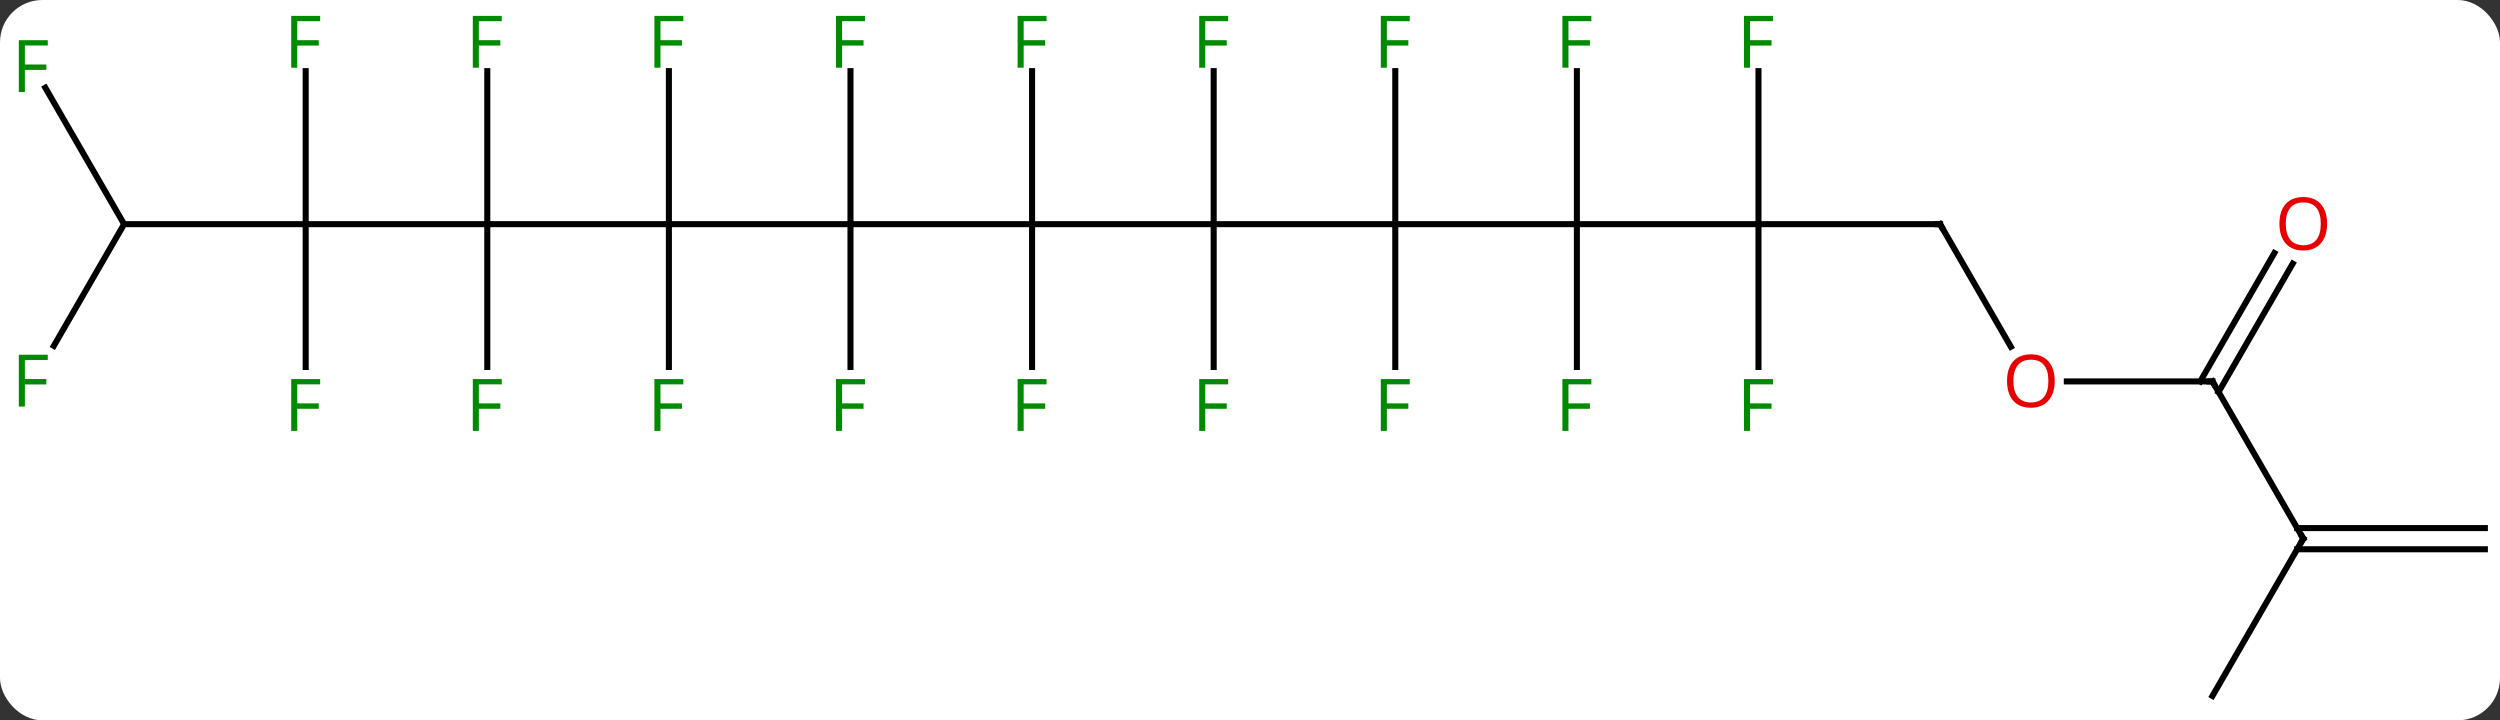 <svg width="413" viewBox="0 0 413 119" style="fill-opacity:1; color-rendering:auto; color-interpolation:auto; text-rendering:auto; stroke:black; stroke-linecap:square; stroke-miterlimit:10; shape-rendering:auto; stroke-opacity:1; fill:black; stroke-dasharray:none; font-weight:normal; stroke-width:1; font-family:'Open Sans'; font-style:normal; stroke-linejoin:miter; font-size:12; stroke-dashoffset:0; image-rendering:auto;" height="119" class="cas-substance-image" xmlns:xlink="http://www.w3.org/1999/xlink" xmlns="http://www.w3.org/2000/svg"><rect x="0" y="0" width="413" height="119" fill="#333333" stroke="none"/><svg class="cas-substance-single-component"><rect y="0" x="0" width="413" stroke="none" ry="7" rx="7" height="119" fill="white" class="cas-substance-group"/><svg y="0" x="0" width="413" viewBox="0 0 413 119" style="fill:black;" height="119" class="cas-substance-single-component-image"><svg><g><g transform="translate(208,61)" style="text-rendering:geometricPrecision; color-rendering:optimizeQuality; color-interpolation:linearRGB; stroke-linecap:butt; image-rendering:optimizeQuality;"><line y2="-23.97" y1="-23.97" x2="-67.5" x1="-37.5" style="fill:none;"/><line y2="-23.97" y1="-23.97" x2="-7.5" x1="-37.5" style="fill:none;"/><line y2="-49.247" y1="-23.97" x2="-37.5" x1="-37.5" style="fill:none;"/><line y2="-0.376" y1="-23.97" x2="-37.5" x1="-37.5" style="fill:none;"/><line y2="-23.97" y1="-23.97" x2="-97.5" x1="-67.5" style="fill:none;"/><line y2="-0.376" y1="-23.97" x2="-67.5" x1="-67.5" style="fill:none;"/><line y2="-49.247" y1="-23.97" x2="-67.5" x1="-67.5" style="fill:none;"/><line y2="-23.97" y1="-23.97" x2="22.5" x1="-7.5" style="fill:none;"/><line y2="-0.376" y1="-23.97" x2="-7.5" x1="-7.5" style="fill:none;"/><line y2="-49.247" y1="-23.97" x2="-7.5" x1="-7.5" style="fill:none;"/><line y2="-23.97" y1="-23.97" x2="-127.5" x1="-97.5" style="fill:none;"/><line y2="-0.376" y1="-23.97" x2="-97.5" x1="-97.5" style="fill:none;"/><line y2="-49.247" y1="-23.97" x2="-97.5" x1="-97.5" style="fill:none;"/><line y2="-23.97" y1="-23.97" x2="52.5" x1="22.5" style="fill:none;"/><line y2="-0.376" y1="-23.97" x2="22.5" x1="22.5" style="fill:none;"/><line y2="-49.247" y1="-23.97" x2="22.5" x1="22.5" style="fill:none;"/><line y2="-23.97" y1="-23.97" x2="-157.5" x1="-127.5" style="fill:none;"/><line y2="-49.247" y1="-23.97" x2="-127.5" x1="-127.5" style="fill:none;"/><line y2="-0.376" y1="-23.97" x2="-127.5" x1="-127.5" style="fill:none;"/><line y2="-23.97" y1="-23.97" x2="82.5" x1="52.5" style="fill:none;"/><line y2="-0.376" y1="-23.97" x2="52.5" x1="52.5" style="fill:none;"/><line y2="-49.247" y1="-23.97" x2="52.5" x1="52.5" style="fill:none;"/><line y2="-23.97" y1="-23.97" x2="-187.5" x1="-157.5" style="fill:none;"/><line y2="-49.247" y1="-23.97" x2="-157.5" x1="-157.5" style="fill:none;"/><line y2="-0.376" y1="-23.97" x2="-157.5" x1="-157.5" style="fill:none;"/><line y2="-23.97" y1="-23.97" x2="112.5" x1="82.5" style="fill:none;"/><line y2="-0.376" y1="-23.97" x2="82.5" x1="82.5" style="fill:none;"/><line y2="-49.247" y1="-23.97" x2="82.5" x1="82.5" style="fill:none;"/><line y2="-46.514" y1="-23.97" x2="-200.515" x1="-187.5" style="fill:none;"/><line y2="-3.863" y1="-23.97" x2="-199.109" x1="-187.5" style="fill:none;"/><line y2="-3.718" y1="-23.97" x2="124.193" x1="112.5" style="fill:none;"/><line y2="2.01" y1="2.01" x2="157.5" x1="133.438" style="fill:none;"/><line y2="27.99" y1="2.01" x2="172.5" x1="157.5" style="fill:none;"/><line y2="-17.447" y1="3.76" x2="170.755" x1="158.51" style="fill:none;"/><line y2="-19.197" y1="2.01" x2="167.724" x1="155.479" style="fill:none;"/><line y2="53.97" y1="27.99" x2="157.5" x1="172.5" style="fill:none;"/><line y2="29.74" y1="29.74" x2="202.5" x1="171.49" style="fill:none;"/><line y2="26.24" y1="26.24" x2="202.5" x1="171.49" style="fill:none;"/></g><g transform="translate(208,61)" style="fill:rgb(0,138,0); text-rendering:geometricPrecision; color-rendering:optimizeQuality; image-rendering:optimizeQuality; font-family:'Open Sans'; stroke:rgb(0,138,0); color-interpolation:linearRGB;"><path style="stroke:none;" d="M-38.891 -49.814 L-39.891 -49.814 L-39.891 -58.376 L-35.109 -58.376 L-35.109 -57.501 L-38.891 -57.501 L-38.891 -54.361 L-35.344 -54.361 L-35.344 -53.47 L-38.891 -53.47 L-38.891 -49.814 Z"/><path style="stroke:none;" d="M-38.891 10.186 L-39.891 10.186 L-39.891 1.624 L-35.109 1.624 L-35.109 2.499 L-38.891 2.499 L-38.891 5.639 L-35.344 5.639 L-35.344 6.53 L-38.891 6.53 L-38.891 10.186 Z"/><path style="stroke:none;" d="M-68.891 10.186 L-69.891 10.186 L-69.891 1.624 L-65.109 1.624 L-65.109 2.499 L-68.891 2.499 L-68.891 5.639 L-65.344 5.639 L-65.344 6.53 L-68.891 6.53 L-68.891 10.186 Z"/><path style="stroke:none;" d="M-68.891 -49.814 L-69.891 -49.814 L-69.891 -58.376 L-65.109 -58.376 L-65.109 -57.501 L-68.891 -57.501 L-68.891 -54.361 L-65.344 -54.361 L-65.344 -53.47 L-68.891 -53.47 L-68.891 -49.814 Z"/><path style="stroke:none;" d="M-8.891 10.186 L-9.891 10.186 L-9.891 1.624 L-5.109 1.624 L-5.109 2.499 L-8.891 2.499 L-8.891 5.639 L-5.344 5.639 L-5.344 6.53 L-8.891 6.53 L-8.891 10.186 Z"/><path style="stroke:none;" d="M-8.891 -49.814 L-9.891 -49.814 L-9.891 -58.376 L-5.109 -58.376 L-5.109 -57.501 L-8.891 -57.501 L-8.891 -54.361 L-5.344 -54.361 L-5.344 -53.47 L-8.891 -53.47 L-8.891 -49.814 Z"/><path style="stroke:none;" d="M-98.891 10.186 L-99.891 10.186 L-99.891 1.624 L-95.109 1.624 L-95.109 2.499 L-98.891 2.499 L-98.891 5.639 L-95.344 5.639 L-95.344 6.53 L-98.891 6.53 L-98.891 10.186 Z"/><path style="stroke:none;" d="M-98.891 -49.814 L-99.891 -49.814 L-99.891 -58.376 L-95.109 -58.376 L-95.109 -57.501 L-98.891 -57.501 L-98.891 -54.361 L-95.344 -54.361 L-95.344 -53.47 L-98.891 -53.47 L-98.891 -49.814 Z"/><path style="stroke:none;" d="M21.109 10.186 L20.109 10.186 L20.109 1.624 L24.891 1.624 L24.891 2.499 L21.109 2.499 L21.109 5.639 L24.656 5.639 L24.656 6.53 L21.109 6.53 L21.109 10.186 Z"/><path style="stroke:none;" d="M21.109 -49.814 L20.109 -49.814 L20.109 -58.376 L24.891 -58.376 L24.891 -57.501 L21.109 -57.501 L21.109 -54.361 L24.656 -54.361 L24.656 -53.47 L21.109 -53.47 L21.109 -49.814 Z"/><path style="stroke:none;" d="M-128.891 -49.814 L-129.891 -49.814 L-129.891 -58.376 L-125.109 -58.376 L-125.109 -57.501 L-128.891 -57.501 L-128.891 -54.361 L-125.344 -54.361 L-125.344 -53.47 L-128.891 -53.47 L-128.891 -49.814 Z"/><path style="stroke:none;" d="M-128.891 10.186 L-129.891 10.186 L-129.891 1.624 L-125.109 1.624 L-125.109 2.499 L-128.891 2.499 L-128.891 5.639 L-125.344 5.639 L-125.344 6.53 L-128.891 6.53 L-128.891 10.186 Z"/><path style="stroke:none;" d="M51.109 10.186 L50.109 10.186 L50.109 1.624 L54.891 1.624 L54.891 2.499 L51.109 2.499 L51.109 5.639 L54.656 5.639 L54.656 6.53 L51.109 6.53 L51.109 10.186 Z"/><path style="stroke:none;" d="M51.109 -49.814 L50.109 -49.814 L50.109 -58.376 L54.891 -58.376 L54.891 -57.501 L51.109 -57.501 L51.109 -54.361 L54.656 -54.361 L54.656 -53.47 L51.109 -53.47 L51.109 -49.814 Z"/><path style="stroke:none;" d="M-158.891 -49.814 L-159.891 -49.814 L-159.891 -58.376 L-155.109 -58.376 L-155.109 -57.501 L-158.891 -57.501 L-158.891 -54.361 L-155.344 -54.361 L-155.344 -53.47 L-158.891 -53.47 L-158.891 -49.814 Z"/><path style="stroke:none;" d="M-158.891 10.186 L-159.891 10.186 L-159.891 1.624 L-155.109 1.624 L-155.109 2.499 L-158.891 2.499 L-158.891 5.639 L-155.344 5.639 L-155.344 6.53 L-158.891 6.53 L-158.891 10.186 Z"/></g><g transform="translate(208,61)" style="stroke-linecap:butt; text-rendering:geometricPrecision; color-rendering:optimizeQuality; image-rendering:optimizeQuality; font-family:'Open Sans'; color-interpolation:linearRGB; stroke-miterlimit:5;"><path style="fill:none;" d="M112 -23.97 L112.5 -23.97 L112.75 -23.537"/><path style="fill:rgb(0,138,0); stroke:none;" d="M81.109 10.186 L80.109 10.186 L80.109 1.624 L84.891 1.624 L84.891 2.499 L81.109 2.499 L81.109 5.639 L84.656 5.639 L84.656 6.53 L81.109 6.53 L81.109 10.186 Z"/><path style="fill:rgb(0,138,0); stroke:none;" d="M81.109 -49.814 L80.109 -49.814 L80.109 -58.376 L84.891 -58.376 L84.891 -57.501 L81.109 -57.501 L81.109 -54.361 L84.656 -54.361 L84.656 -53.47 L81.109 -53.47 L81.109 -49.814 Z"/><path style="fill:rgb(0,138,0); stroke:none;" d="M-203.891 -45.797 L-204.891 -45.797 L-204.891 -54.359 L-200.109 -54.359 L-200.109 -53.484 L-203.891 -53.484 L-203.891 -50.344 L-200.344 -50.344 L-200.344 -49.453 L-203.891 -49.453 L-203.891 -45.797 Z"/><path style="fill:rgb(0,138,0); stroke:none;" d="M-203.891 6.166 L-204.891 6.166 L-204.891 -2.396 L-200.109 -2.396 L-200.109 -1.521 L-203.891 -1.521 L-203.891 1.619 L-200.344 1.619 L-200.344 2.51 L-203.891 2.51 L-203.891 6.166 Z"/><path style="fill:rgb(230,0,0); stroke:none;" d="M131.438 1.94 Q131.438 4.002 130.398 5.182 Q129.359 6.362 127.516 6.362 Q125.625 6.362 124.594 5.197 Q123.562 4.033 123.562 1.924 Q123.562 -0.17 124.594 -1.318 Q125.625 -2.467 127.516 -2.467 Q129.375 -2.467 130.406 -1.295 Q131.438 -0.123 131.438 1.94 ZM124.609 1.94 Q124.609 3.674 125.352 4.58 Q126.094 5.487 127.516 5.487 Q128.938 5.487 129.664 4.588 Q130.391 3.69 130.391 1.94 Q130.391 0.205 129.664 -0.685 Q128.938 -1.576 127.516 -1.576 Q126.094 -1.576 125.352 -0.677 Q124.609 0.221 124.609 1.94 Z"/><path style="fill:none;" d="M157 2.01 L157.5 2.01 L157.75 2.443"/><path style="fill:none;" d="M172.25 27.557 L172.5 27.99 L172.25 28.423"/><path style="fill:rgb(230,0,0); stroke:none;" d="M176.438 -24.04 Q176.438 -21.978 175.398 -20.798 Q174.359 -19.618 172.516 -19.618 Q170.625 -19.618 169.594 -20.782 Q168.562 -21.947 168.562 -24.056 Q168.562 -26.15 169.594 -27.298 Q170.625 -28.447 172.516 -28.447 Q174.375 -28.447 175.406 -27.275 Q176.438 -26.103 176.438 -24.04 ZM169.609 -24.04 Q169.609 -22.306 170.352 -21.4 Q171.094 -20.493 172.516 -20.493 Q173.938 -20.493 174.664 -21.392 Q175.391 -22.29 175.391 -24.04 Q175.391 -25.775 174.664 -26.665 Q173.938 -27.556 172.516 -27.556 Q171.094 -27.556 170.352 -26.657 Q169.609 -25.759 169.609 -24.04 Z"/></g></g></svg></svg></svg></svg>
